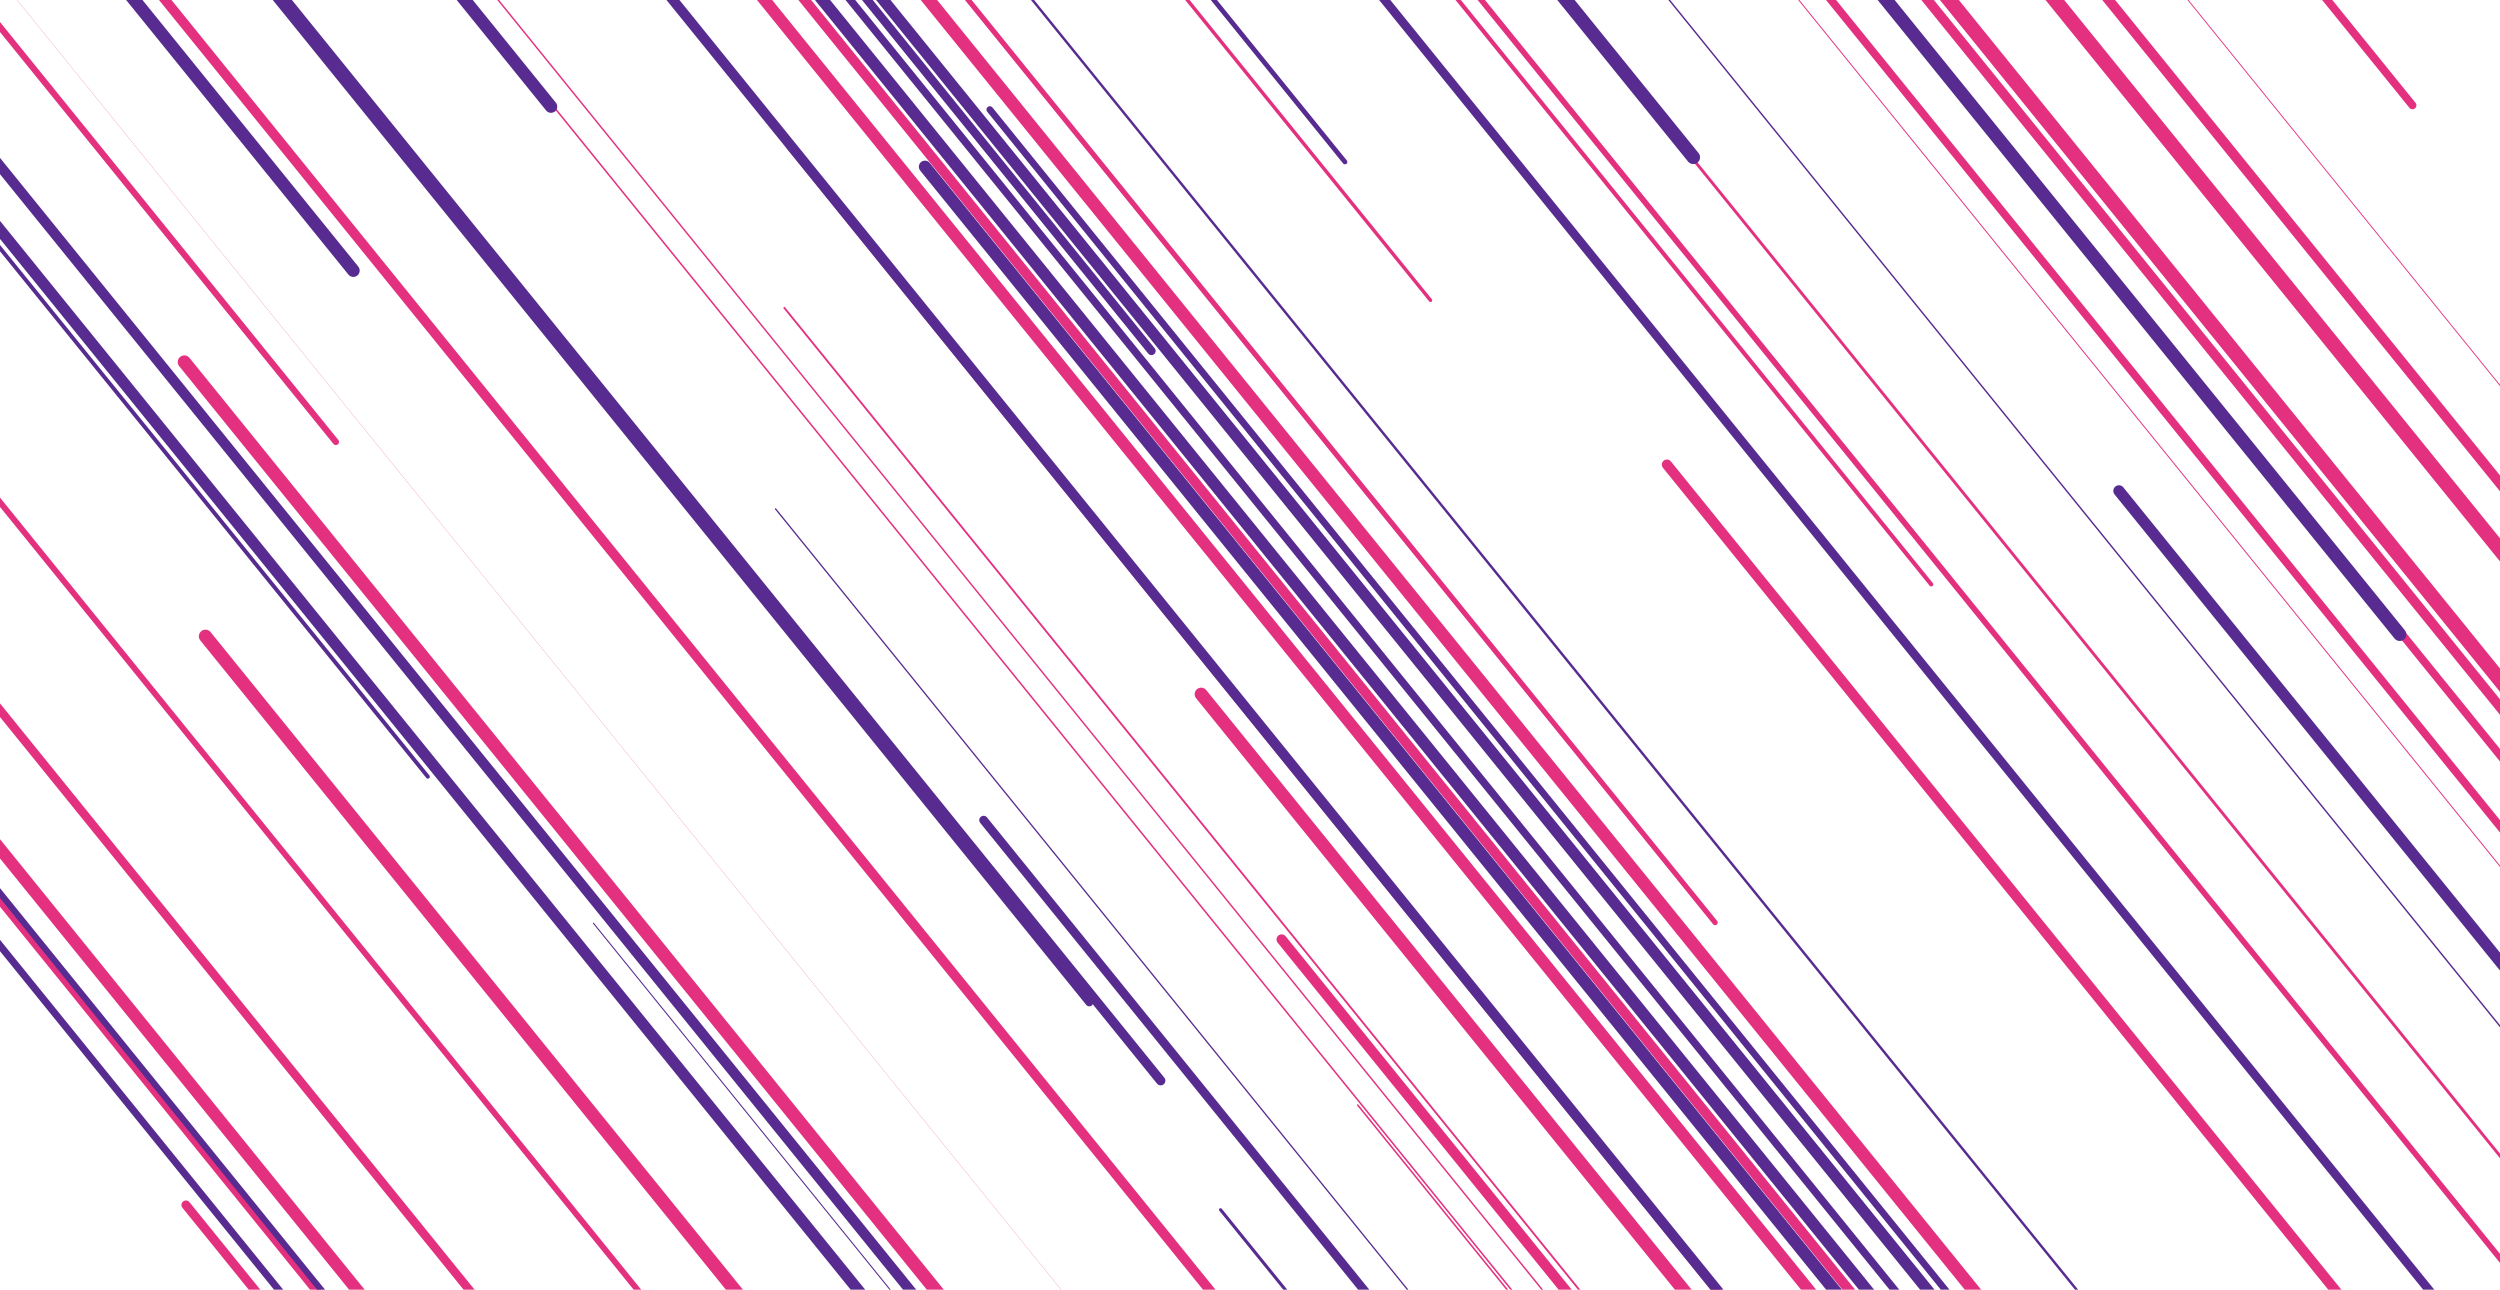 <?xml version="1.0" encoding="UTF-8"?>
<svg xmlns="http://www.w3.org/2000/svg" xmlns:xlink="http://www.w3.org/1999/xlink" width="1795" height="926" preserveAspectRatio="xMidYMid" viewBox="0 0 1795 926" style="z-index:1;display:block;background-color:rgb(26, 3, 14);animation-play-state:paused"><g transform="translate(897.5,463) scale(1,1) translate(-897.5,-463)" style="animation-play-state:paused"><style type="text/css" style="animation-play-state:paused">@keyframes ld-speed-dash {
    0% { transform: translate(0,-5789.277px); }
    100% { transform: translate(0,5789.277px); }
  }
  .ld.ld-speed-dash {
    animation: ld-speed-dash 25s linear infinite;
  }</style>

  
<g transform="translate(897.5,463)" style="animation-play-state:paused"><g style="transform:matrix(-0.777, 0.629, -0.629, -0.777, 0, 0);animation-play-state:paused"><line x1="864.852" x2="864.852" y1="0" y2="-1610.651" stroke="#572b8f" stroke-width="6.869" stroke-linecap="round" class="ld ld-speed-dash" style="transform:matrix(1, 0, 0, 1, 0, 13.885);animation-play-state:paused;animation-duration:12.5s;animation-delay:-6.265s"/>
<line x1="-770.771" x2="-770.771" y1="0" y2="-3651.054" stroke="#e33180" stroke-width="7.185" stroke-linecap="round" class="ld ld-speed-dash" style="transform:matrix(1, 0, 0, 1, 0, 1680.65);animation-play-state:paused;animation-duration:12.5s;animation-delay:-20.564s"/>
<line x1="-53.333" x2="-53.333" y1="0" y2="-1525.218" stroke="#572b8f" stroke-width="8.642" stroke-linecap="round" class="ld ld-speed-dash" style="transform:matrix(1, 0, 0, 1, 0, 3553.88);animation-play-state:paused;animation-duration:12.5s;animation-delay:-22.587s"/>
<line x1="-367.071" x2="-367.071" y1="0" y2="-1558.895" stroke="#572b8f" stroke-width="6.946" stroke-linecap="round" class="ld ld-speed-dash" style="transform:matrix(1, 0, 0, 1, 0, -3505.52);animation-play-state:paused;animation-duration:25s;animation-delay:-4.931s"/>
<line x1="520.584" x2="520.584" y1="0" y2="-2909.556" stroke="#572b8f" stroke-width="9.34" stroke-linecap="round" class="ld ld-speed-dash" style="transform:matrix(1, 0, 0, 1, 0, 5750);animation-play-state:paused;animation-duration:25s;animation-delay:-24.915s"/>
<line x1="-447.833" x2="-447.833" y1="0" y2="-2470.889" stroke="#e33180" stroke-width="4.421" stroke-linecap="round" class="ld ld-speed-dash" style="transform:matrix(1, 0, 0, 1, 0, 4106.87);animation-play-state:paused;animation-duration:12.5s;animation-delay:-10.684s"/>
<line x1="-52.769" x2="-52.769" y1="0" y2="-3426.237" stroke="#572b8f" stroke-width="8.483" stroke-linecap="round" class="ld ld-speed-dash" style="transform:matrix(1, 0, 0, 1, 0, 2078.35);animation-play-state:paused;animation-duration:25s;animation-delay:-16.988s"/>
<line x1="271.717" x2="271.717" y1="0" y2="-2910.935" stroke="#572b8f" stroke-width="2.248" stroke-linecap="round" class="ld ld-speed-dash" style="transform:matrix(1, 0, 0, 1, 0, -302.061);animation-play-state:paused;animation-duration:12.5s;animation-delay:-18.424s"/>
<line x1="633.362" x2="633.362" y1="0" y2="-3343.237" stroke="#e33180" stroke-width="4.239" stroke-linecap="round" class="ld ld-speed-dash" style="transform:matrix(1, 0, 0, 1, 0, 842.317);animation-play-state:paused;animation-duration:25s;animation-delay:-14.319s"/>
<line x1="314.152" x2="314.152" y1="0" y2="-2374.373" stroke="#e33180" stroke-width="6.985" stroke-linecap="round" class="ld ld-speed-dash" style="transform:matrix(1, 0, 0, 1, 0, 1371.13);animation-play-state:paused;animation-duration:25s;animation-delay:-15.46s"/>
<line x1="-29.02" x2="-29.02" y1="0" y2="-2568.13" stroke="#572b8f" stroke-width="3.117" stroke-linecap="round" class="ld ld-speed-dash" style="transform:matrix(1, 0, 0, 1, 0, -4643.87);animation-play-state:paused;animation-duration:12.5s;animation-delay:-1.237s"/>
<line x1="-636.493" x2="-636.493" y1="0" y2="-1222.735" stroke="#572b8f" stroke-width="6.308" stroke-linecap="round" class="ld ld-speed-dash" style="transform:matrix(1, 0, 0, 1, 0, 2481.15);animation-play-state:paused;animation-duration:12.5s;animation-delay:-8.929s"/>
<line x1="-216.331" x2="-216.331" y1="0" y2="-1365.607" stroke="#572b8f" stroke-width="8.6" stroke-linecap="round" class="ld ld-speed-dash" style="transform:matrix(1, 0, 0, 1, 0, 5075.11);animation-play-state:paused;animation-duration:12.5s;animation-delay:-24.229s"/>
<line x1="-96.647" x2="-96.647" y1="0" y2="-2675.409" stroke="#572b8f" stroke-width="4.85" stroke-linecap="round" class="ld ld-speed-dash" style="transform:matrix(1, 0, 0, 1, 0, 416.365);animation-play-state:paused;animation-duration:12.5s;animation-delay:-19.2s"/>
<line x1="-271.233" x2="-271.233" y1="0" y2="-1454.457" stroke="#572b8f" stroke-width="3.434" stroke-linecap="round" class="ld ld-speed-dash" style="transform:matrix(1, 0, 0, 1, 0, 1681.13);animation-play-state:paused;animation-duration:12.5s;animation-delay:-8.065s"/>
<line x1="262.517" x2="262.517" y1="0" y2="-2254.848" stroke="#572b8f" stroke-width="4.749" stroke-linecap="round" class="ld ld-speed-dash" style="transform:matrix(1, 0, 0, 1, 0, -4923.69);animation-play-state:paused;animation-duration:12.5s;animation-delay:-0.934s"/>
<line x1="492.326" x2="492.326" y1="0" y2="-1239.191" stroke="#572b8f" stroke-width="0.762" stroke-linecap="round" class="ld ld-speed-dash" style="transform:matrix(1, 0, 0, 1, 0, 141.305);animation-play-state:paused;animation-duration:25s;animation-delay:-12.805s"/>
<line x1="701.214" x2="701.214" y1="0" y2="-1197.771" stroke="#e33180" stroke-width="7.457" stroke-linecap="round" class="ld ld-speed-dash" style="transform:matrix(1, 0, 0, 1, 0, 3716.07);animation-play-state:paused;animation-duration:12.5s;animation-delay:-22.762s"/>
<line x1="-709.766" x2="-709.766" y1="0" y2="-2797.052" stroke="#572b8f" stroke-width="9.966" stroke-linecap="round" class="ld ld-speed-dash" style="transform:matrix(1, 0, 0, 1, 0, 4035.45);animation-play-state:paused;animation-duration:12.5s;animation-delay:-23.107s"/>
<line x1="-743.997" x2="-743.997" y1="0" y2="-2042.494" stroke="#572b8f" stroke-width="8.324" stroke-linecap="round" class="ld ld-speed-dash" style="transform:matrix(1, 0, 0, 1, 0, -5786.7);animation-play-state:paused;animation-duration:25s;animation-delay:-0.006s"/>
<line x1="889.537" x2="889.537" y1="0" y2="-1281.133" stroke="#572b8f" stroke-width="10.181" stroke-linecap="round" class="ld ld-speed-dash" style="transform:matrix(1, 0, 0, 1, 0, -4900.04);animation-play-state:paused;animation-duration:12.5s;animation-delay:-13.46s"/>
<line x1="-834.595" x2="-834.595" y1="0" y2="-2044.999" stroke="#e33180" stroke-width="3.092" stroke-linecap="round" class="ld ld-speed-dash" style="transform:matrix(1, 0, 0, 1, 0, -1250.72);animation-play-state:paused;animation-duration:25s;animation-delay:-9.799s"/>
<line x1="-466.827" x2="-466.827" y1="0" y2="-2330.664" stroke="#e33180" stroke-width="2.104" stroke-linecap="round" class="ld ld-speed-dash" style="transform:matrix(1, 0, 0, 1, 0, 370.977);animation-play-state:paused;animation-duration:25s;animation-delay:-13.301s"/>
<line x1="-680.766" x2="-680.766" y1="0" y2="-2826.944" stroke="#e33180" stroke-width="8.419" stroke-linecap="round" class="ld ld-speed-dash" style="transform:matrix(1, 0, 0, 1, 0, 1268.64);animation-play-state:paused;animation-duration:12.5s;animation-delay:-7.62s"/>
<line x1="207.798" x2="207.798" y1="0" y2="-3054.418" stroke="#e33180" stroke-width="3.371" stroke-linecap="round" class="ld ld-speed-dash" style="transform:matrix(1, 0, 0, 1, 0, -2523.12);animation-play-state:paused;animation-duration:25s;animation-delay:-7.052s"/>
<line x1="407.32" x2="407.32" y1="0" y2="-1366.083" stroke="#e33180" stroke-width="5.96" stroke-linecap="round" class="ld ld-speed-dash" style="transform:matrix(1, 0, 0, 1, 0, 5276.3);animation-play-state:paused;animation-duration:12.5s;animation-delay:-11.946s"/>
<line x1="331.412" x2="331.412" y1="0" y2="-2250.723" stroke="#572b8f" stroke-width="9.124" stroke-linecap="round" class="ld ld-speed-dash" style="transform:matrix(1, 0, 0, 1, 0, 2864.87);animation-play-state:paused;animation-duration:12.5s;animation-delay:-9.343s"/>
<line x1="481.423" x2="481.423" y1="0" y2="-3429.892" stroke="#572b8f" stroke-width="7.364" stroke-linecap="round" class="ld ld-speed-dash" style="transform:matrix(1, 0, 0, 1, 0, 2973.84);animation-play-state:paused;animation-duration:12.5s;animation-delay:-21.96s"/>
<line x1="-873.903" x2="-873.903" y1="0" y2="-2976.143" stroke="#e33180" stroke-width="2.854" stroke-linecap="round" class="ld ld-speed-dash" style="transform:matrix(1, 0, 0, 1, 0, -5056.96);animation-play-state:paused;animation-duration:12.5s;animation-delay:-13.291s"/>
<line x1="594.141" x2="594.141" y1="0" y2="-2666.367" stroke="#572b8f" stroke-width="7.789" stroke-linecap="round" class="ld ld-speed-dash" style="transform:matrix(1, 0, 0, 1, 0, -5284.57);animation-play-state:paused;animation-duration:25s;animation-delay:-1.09s"/>
<line x1="49.701" x2="49.701" y1="0" y2="-3022.214" stroke="#572b8f" stroke-width="3.243" stroke-linecap="round" class="ld ld-speed-dash" style="transform:matrix(1, 0, 0, 1, 0, -1636.97);animation-play-state:paused;animation-duration:12.5s;animation-delay:-4.483s"/>
<line x1="727.341" x2="727.341" y1="0" y2="-2411.652" stroke="#e33180" stroke-width="6.161" stroke-linecap="round" class="ld ld-speed-dash" style="transform:matrix(1, 0, 0, 1, 0, 1466.03);animation-play-state:paused;animation-duration:12.5s;animation-delay:-20.333s"/>
<line x1="-459.246" x2="-459.246" y1="0" y2="-2791.476" stroke="#e33180" stroke-width="9.06" stroke-linecap="round" class="ld ld-speed-dash" style="transform:matrix(1, 0, 0, 1, 0, -913.14);animation-play-state:paused;animation-duration:12.5s;animation-delay:-5.264s"/>
<line x1="-334.458" x2="-334.458" y1="0" y2="-2659.031" stroke="#572b8f" stroke-width="3.856" stroke-linecap="round" class="ld ld-speed-dash" style="transform:matrix(1, 0, 0, 1, 0, -4476.56);animation-play-state:paused;animation-duration:12.5s;animation-delay:-1.417s"/>
<line x1="-467.787" x2="-467.787" y1="0" y2="-1673.837" stroke="#572b8f" stroke-width="9.698" stroke-linecap="round" class="ld ld-speed-dash" style="transform:matrix(1, 0, 0, 1, 0, 1745.68);animation-play-state:paused;animation-duration:12.5s;animation-delay:-20.635s"/>
<line x1="669.088" x2="669.088" y1="0" y2="-3388.951" stroke="#572b8f" stroke-width="0.352" stroke-linecap="round" class="ld ld-speed-dash" style="transform:matrix(1, 0, 0, 1, 0, 5291.49);animation-play-state:paused;animation-duration:12.5s;animation-delay:-24.463s"/>
<line x1="271.414" x2="271.414" y1="0" y2="-1743.001" stroke="#572b8f" stroke-width="10.119" stroke-linecap="round" class="ld ld-speed-dash" style="transform:matrix(1, 0, 0, 1, 0, 5286.72);animation-play-state:paused;animation-duration:25s;animation-delay:-23.915s"/>
<line x1="49.55" x2="49.55" y1="0" y2="-1524.309" stroke="#e33180" stroke-width="9.353" stroke-linecap="round" class="ld ld-speed-dash" style="transform:matrix(1, 0, 0, 1, 0, -5.465);animation-play-state:paused;animation-duration:25s;animation-delay:-12.488s"/>
<line x1="-647.901" x2="-647.901" y1="0" y2="-2419.568" stroke="#e33180" stroke-width="5.675" stroke-linecap="round" class="ld ld-speed-dash" style="transform:matrix(1, 0, 0, 1, 0, 1265.62);animation-play-state:paused;animation-duration:12.5s;animation-delay:-7.616s"/>
<line x1="-34.608" x2="-34.608" y1="0" y2="-1098.353" stroke="#572b8f" stroke-width="8.803" stroke-linecap="round" class="ld ld-speed-dash" style="transform:matrix(1, 0, 0, 1, 0, 413.771);animation-play-state:paused;animation-duration:12.5s;animation-delay:-19.197s"/>
<line x1="-17.219" x2="-17.219" y1="0" y2="-2511.621" stroke="#e33180" stroke-width="0.58" stroke-linecap="round" class="ld ld-speed-dash" style="transform:matrix(1, 0, 0, 1, 0, -5304.36);animation-play-state:paused;animation-duration:25s;animation-delay:-1.047s"/>
<line x1="246.807" x2="246.807" y1="0" y2="-2846.616" stroke="#572b8f" stroke-width="6.769" stroke-linecap="round" class="ld ld-speed-dash" style="transform:matrix(1, 0, 0, 1, 0, 2643.71);animation-play-state:paused;animation-duration:25s;animation-delay:-18.208s"/>
<line x1="-420.33" x2="-420.33" y1="0" y2="-3330.476" stroke="#e33180" stroke-width="1.404" stroke-linecap="round" class="ld ld-speed-dash" style="transform:matrix(1, 0, 0, 1, 0, 3711.11);animation-play-state:paused;animation-duration:25s;animation-delay:-20.513s"/>
<line x1="-72.594" x2="-72.594" y1="0" y2="-3014.117" stroke="#e33180" stroke-width="7.742" stroke-linecap="round" class="ld ld-speed-dash" style="transform:matrix(1, 0, 0, 1, 0, 4409.35);animation-play-state:paused;animation-duration:25s;animation-delay:-22.02s"/>
<line x1="-783.247" x2="-783.247" y1="0" y2="-2769.078" stroke="#e33180" stroke-width="0.467" stroke-linecap="round" class="ld ld-speed-dash" style="transform:matrix(1, 0, 0, 1, 0, -3976.4);animation-play-state:paused;animation-duration:25s;animation-delay:-3.914s"/>
<line x1="-846.899" x2="-846.899" y1="0" y2="-2508.052" stroke="#e33180" stroke-width="3.911" stroke-linecap="round" class="ld ld-speed-dash" style="transform:matrix(1, 0, 0, 1, 0, -715.296);animation-play-state:paused;animation-duration:12.5s;animation-delay:-5.478s"/>
<line x1="-377.721" x2="-377.721" y1="0" y2="-2681.515" stroke="#e33180" stroke-width="2.447" stroke-linecap="round" class="ld ld-speed-dash" style="transform:matrix(1, 0, 0, 1, 0, -4244.24);animation-play-state:paused;animation-duration:25s;animation-delay:-3.336s"/>
<line x1="737.448" x2="737.448" y1="0" y2="-2382.309" stroke="#572b8f" stroke-width="5.702" stroke-linecap="round" class="ld ld-speed-dash" style="transform:matrix(1, 0, 0, 1, 0, -3511.72);animation-play-state:paused;animation-duration:25s;animation-delay:-4.918s"/>
<line x1="-525.444" x2="-525.444" y1="0" y2="-3475.976" stroke="#572b8f" stroke-width="1.041" stroke-linecap="round" class="ld ld-speed-dash" style="transform:matrix(1, 0, 0, 1, 0, 950.183);animation-play-state:paused;animation-duration:25s;animation-delay:-14.552s"/>
<line x1="277.427" x2="277.427" y1="0" y2="-3713.587" stroke="#572b8f" stroke-width="0.194" stroke-linecap="round" class="ld ld-speed-dash" style="transform:matrix(1, 0, 0, 1, 0, -2285.59);animation-play-state:paused;animation-duration:12.5s;animation-delay:-3.783s"/>
<line x1="558.095" x2="558.095" y1="0" y2="-2103.22" stroke="#e33180" stroke-width="6.739" stroke-linecap="round" class="ld ld-speed-dash" style="transform:matrix(1, 0, 0, 1, 0, -3727.55);animation-play-state:paused;animation-duration:25s;animation-delay:-4.452s"/>
<line x1="634.351" x2="634.351" y1="0" y2="-2518.835" stroke="#e33180" stroke-width="7.065" stroke-linecap="round" class="ld ld-speed-dash" style="transform:matrix(1, 0, 0, 1, 0, -3472.83);animation-play-state:paused;animation-duration:12.5s;animation-delay:-15.001s"/>
<line x1="4.686" x2="4.686" y1="0" y2="-1661.92" stroke="#e33180" stroke-width="4.581" stroke-linecap="round" class="ld ld-speed-dash" style="transform:matrix(1, 0, 0, 1, 0, -1910.83);animation-play-state:paused;animation-duration:12.5s;animation-delay:-16.687s"/>
<line x1="425.893" x2="425.893" y1="0" y2="-1704.093" stroke="#e33180" stroke-width="3.12" stroke-linecap="round" class="ld ld-speed-dash" style="transform:matrix(1, 0, 0, 1, 0, -3560.06);animation-play-state:paused;animation-duration:25s;animation-delay:-4.813s"/>
<line x1="-608.743" x2="-608.743" y1="0" y2="-1283.672" stroke="#572b8f" stroke-width="0.233" stroke-linecap="round" class="ld ld-speed-dash" style="transform:matrix(1, 0, 0, 1, 0, -2915.85);animation-play-state:paused;animation-duration:12.5s;animation-delay:-15.602s"/>
<line x1="801.921" x2="801.921" y1="0" y2="-1078.805" stroke="#e33180" stroke-width="5.098" stroke-linecap="round" class="ld ld-speed-dash" style="transform:matrix(1, 0, 0, 1, 0, -4025.35);animation-play-state:paused;animation-duration:12.5s;animation-delay:-14.404s"/>
<line x1="891.991" x2="891.991" y1="0" y2="-3743.705" stroke="#572b8f" stroke-width="7.878" stroke-linecap="round" class="ld ld-speed-dash" style="transform:matrix(1, 0, 0, 1, 0, -4115.24);animation-play-state:paused;animation-duration:25s;animation-delay:-3.615s"/>
<line x1="854.295" x2="854.295" y1="0" y2="-2117.43" stroke="#e33180" stroke-width="3.773" stroke-linecap="round" class="ld ld-speed-dash" style="transform:matrix(1, 0, 0, 1, 0, -3334.07);animation-play-state:paused;animation-duration:12.5s;animation-delay:-15.151s"/>
<line x1="-615.775" x2="-615.775" y1="0" y2="-3712.437" stroke="#e33180" stroke-width="5.623" stroke-linecap="round" class="ld ld-speed-dash" style="transform:matrix(1, 0, 0, 1, 0, 456.288);animation-play-state:paused;animation-duration:12.5s;animation-delay:-6.743s"/>
<line x1="-873.438" x2="-873.438" y1="0" y2="-1865.397" stroke="#572b8f" stroke-width="10.106" stroke-linecap="round" class="ld ld-speed-dash" style="transform:matrix(1, 0, 0, 1, 0, -937.326);animation-play-state:paused;animation-duration:12.5s;animation-delay:-5.238s"/>
<line x1="-357.79" x2="-357.79" y1="0" y2="-3523.243" stroke="#e33180" stroke-width="7.227" stroke-linecap="round" class="ld ld-speed-dash" style="transform:matrix(1, 0, 0, 1, 0, -5388.13);animation-play-state:paused;animation-duration:25s;animation-delay:-0.866s"/>
<line x1="-892.753" x2="-892.753" y1="0" y2="-1260.984" stroke="#e33180" stroke-width="5.683" stroke-linecap="round" class="ld ld-speed-dash" style="transform:matrix(1, 0, 0, 1, 0, 1036.85);animation-play-state:paused;animation-duration:12.5s;animation-delay:-7.369s"/>
<line x1="-420.523" x2="-420.523" y1="0" y2="-3510.021" stroke="#e33180" stroke-width="4.102" stroke-linecap="round" class="ld ld-speed-dash" style="transform:matrix(1, 0, 0, 1, 0, 1012.06);animation-play-state:paused;animation-duration:12.5s;animation-delay:-7.343s"/>
<line x1="-684.789" x2="-684.789" y1="0" y2="-2171.738" stroke="#e33180" stroke-width="8.137" stroke-linecap="round" class="ld ld-speed-dash" style="transform:matrix(1, 0, 0, 1, 0, 2699.95);animation-play-state:paused;animation-duration:12.5s;animation-delay:-9.165s"/>
<line x1="339.134" x2="339.134" y1="0" y2="-2622.3" stroke="#e33180" stroke-width="4.278" stroke-linecap="round" class="ld ld-speed-dash" style="transform:matrix(1, 0, 0, 1, 0, 5208.36);animation-play-state:paused;animation-duration:25s;animation-delay:-23.746s"/>
<line x1="-654.026" x2="-654.026" y1="0" y2="-1576.632" stroke="#e33180" stroke-width="1.523" stroke-linecap="round" class="ld ld-speed-dash" style="transform:matrix(1, 0, 0, 1, 0, 5777.38);animation-play-state:paused;animation-duration:25s;animation-delay:-24.974s"/>
<line x1="-740.706" x2="-740.706" y1="0" y2="-3394.276" stroke="#e33180" stroke-width="10.446" stroke-linecap="round" class="ld ld-speed-dash" style="transform:matrix(1, 0, 0, 1, 0, 787.434);animation-play-state:paused;animation-duration:25s;animation-delay:-14.2s"/>
<line x1="-407.613" x2="-407.613" y1="0" y2="-3090.621" stroke="#e33180" stroke-width="3.012" stroke-linecap="round" class="ld ld-speed-dash" style="transform:matrix(1, 0, 0, 1, 0, 2816.55);animation-play-state:paused;animation-duration:12.5s;animation-delay:-21.791s"/>
<line x1="-869.574" x2="-869.574" y1="0" y2="-2459.352" stroke="#e33180" stroke-width="5.417" stroke-linecap="round" class="ld ld-speed-dash" style="transform:matrix(1, 0, 0, 1, 0, -1738.03);animation-play-state:paused;animation-duration:12.5s;animation-delay:-4.374s"/>
<line x1="-505.369" x2="-505.369" y1="0" y2="-1690.526" stroke="#e33180" stroke-width="0.988" stroke-linecap="round" class="ld ld-speed-dash" style="transform:matrix(1, 0, 0, 1, 0, -2426.64);animation-play-state:paused;animation-duration:25s;animation-delay:-7.26s"/>
<line x1="-68.322" x2="-68.322" y1="0" y2="-3739.62" stroke="#572b8f" stroke-width="5.439" stroke-linecap="round" class="ld ld-speed-dash" style="transform:matrix(1, 0, 0, 1, 0, 568.47);animation-play-state:paused;animation-duration:12.5s;animation-delay:-6.864s"/>
<line x1="115.476" x2="115.476" y1="0" y2="-2092.84" stroke="#e33180" stroke-width="7.348" stroke-linecap="round" class="ld ld-speed-dash" style="transform:matrix(1, 0, 0, 1, 0, -178.763);animation-play-state:paused;animation-duration:12.5s;animation-delay:-6.057s"/>
<line x1="-646.529" x2="-646.529" y1="0" y2="-1382.156" stroke="#572b8f" stroke-width="9.469" stroke-linecap="round" class="ld ld-speed-dash" style="transform:matrix(1, 0, 0, 1, 0, 868.438);animation-play-state:paused;animation-duration:25s;animation-delay:-14.375s"/>
<line x1="-164.724" x2="-164.724" y1="0" y2="-1210.572" stroke="#572b8f" stroke-width="1.577" stroke-linecap="round" class="ld ld-speed-dash" style="transform:matrix(1, 0, 0, 1, 0, -4593.44);animation-play-state:paused;animation-duration:12.5s;animation-delay:-13.791s"/>
<line x1="803.173" x2="803.173" y1="0" y2="-1467.957" stroke="#572b8f" stroke-width="3.784" stroke-linecap="round" class="ld ld-speed-dash" style="transform:matrix(1, 0, 0, 1, 0, 1965.59);animation-play-state:paused;animation-duration:12.5s;animation-delay:-8.372s"/>
<line x1="69.44" x2="69.44" y1="0" y2="-3129.713" stroke="#e33180" stroke-width="9.164" stroke-linecap="round" class="ld ld-speed-dash" style="transform:matrix(1, 0, 0, 1, 0, -2566.99);animation-play-state:paused;animation-duration:25s;animation-delay:-6.957s"/>
<line x1="196.677" x2="196.677" y1="0" y2="-2404.78" stroke="#e33180" stroke-width="6.556" stroke-linecap="round" class="ld ld-speed-dash" style="transform:matrix(1, 0, 0, 1, 0, -4348.16);animation-play-state:paused;animation-duration:12.5s;animation-delay:-14.056s"/>
<line x1="-20.415" x2="-20.415" y1="0" y2="-2183.848" stroke="#e33180" stroke-width="8.47" stroke-linecap="round" class="ld ld-speed-dash" style="transform:matrix(1, 0, 0, 1, 0, 1262.29);animation-play-state:paused;animation-duration:12.5s;animation-delay:-7.613s"/>
<line x1="396.858" x2="396.858" y1="0" y2="-3735.692" stroke="#e33180" stroke-width="0.127" stroke-linecap="round" class="ld ld-speed-dash" style="transform:matrix(1, 0, 0, 1, 0, 2241.8);animation-play-state:paused;animation-duration:12.5s;animation-delay:-8.67s"/>
<line x1="772.974" x2="772.974" y1="0" y2="-2679.179" stroke="#e33180" stroke-width="0.854" stroke-linecap="round" class="ld ld-speed-dash" style="transform:matrix(1, 0, 0, 1, 0, 4985.12);animation-play-state:paused;animation-duration:25s;animation-delay:-23.264s"/>
<line x1="795.59" x2="795.59" y1="0" y2="-2108.34" stroke="#e33180" stroke-width="3.529" stroke-linecap="round" class="ld ld-speed-dash" style="transform:matrix(1, 0, 0, 1, 0, 5736.66);animation-play-state:paused;animation-duration:12.5s;animation-delay:-12.443s"/>
<line x1="-689.751" x2="-689.751" y1="0" y2="-1748.105" stroke="#572b8f" stroke-width="6.764" stroke-linecap="round" class="ld ld-speed-dash" style="transform:matrix(1, 0, 0, 1, 0, -1787.82);animation-play-state:paused;animation-duration:12.5s;animation-delay:-16.82s"/>
<line x1="222.975" x2="222.975" y1="0" y2="-2014.477" stroke="#e33180" stroke-width="3.703" stroke-linecap="round" class="ld ld-speed-dash" style="transform:matrix(1, 0, 0, 1, 0, 5357.44);animation-play-state:paused;animation-duration:25s;animation-delay:-24.068s"/>
<line x1="-791.588" x2="-791.588" y1="0" y2="-1812.62" stroke="#572b8f" stroke-width="8.573" stroke-linecap="round" class="ld ld-speed-dash" style="transform:matrix(1, 0, 0, 1, 0, 5596.7);animation-play-state:paused;animation-duration:25s;animation-delay:-24.584s"/>
<line x1="-160.868" x2="-160.868" y1="0" y2="-2199.785" stroke="#e33180" stroke-width="10.43" stroke-linecap="round" class="ld ld-speed-dash" style="transform:matrix(1, 0, 0, 1, 0, -2792.31);animation-play-state:paused;animation-duration:25s;animation-delay:-6.471s"/>
<line x1="-406.265" x2="-406.265" y1="0" y2="-1183.222" stroke="#e33180" stroke-width="8.174" stroke-linecap="round" class="ld ld-speed-dash" style="transform:matrix(1, 0, 0, 1, 0, 3021.85);animation-play-state:paused;animation-duration:12.5s;animation-delay:-9.512s"/>
<line x1="128.292" x2="128.292" y1="0" y2="-3091.78" stroke="#e33180" stroke-width="1.057" stroke-linecap="round" class="ld ld-speed-dash" style="transform:matrix(1, 0, 0, 1, 0, 1205.23);animation-play-state:paused;animation-duration:12.5s;animation-delay:-7.551s"/>
<line x1="-42.846" x2="-42.846" y1="0" y2="-3261.866" stroke="#e33180" stroke-width="7.113" stroke-linecap="round" class="ld ld-speed-dash" style="transform:matrix(1, 0, 0, 1, 0, 1539.95);animation-play-state:paused;animation-duration:25s;animation-delay:-15.825s"/>
<line x1="579.227" x2="579.227" y1="0" y2="-1170.7" stroke="#e33180" stroke-width="9.517" stroke-linecap="round" class="ld ld-speed-dash" style="transform:matrix(1, 0, 0, 1, 0, 476.805);animation-play-state:paused;animation-duration:25s;animation-delay:-13.53s"/>
<line x1="813.035" x2="813.035" y1="0" y2="-3287.165" stroke="#e33180" stroke-width="6.196" stroke-linecap="round" class="ld ld-speed-dash" style="transform:matrix(1, 0, 0, 1, 0, 2803.54);animation-play-state:paused;animation-duration:25s;animation-delay:-18.553s"/>
<line x1="-693.668" x2="-693.668" y1="0" y2="-1534.426" stroke="#e33180" stroke-width="6.238" stroke-linecap="round" class="ld ld-speed-dash" style="transform:matrix(1, 0, 0, 1, 0, 2005.68);animation-play-state:paused;animation-duration:12.5s;animation-delay:-20.915s"/>
<line x1="510.278" x2="510.278" y1="0" y2="-3132.648" stroke="#572b8f" stroke-width="8.134" stroke-linecap="round" class="ld ld-speed-dash" style="transform:matrix(1, 0, 0, 1, 0, 1319.5);animation-play-state:paused;animation-duration:12.5s;animation-delay:-7.675s"/>
<line x1="293.044" x2="293.044" y1="0" y2="-1106.432" stroke="#572b8f" stroke-width="7.445" stroke-linecap="round" class="ld ld-speed-dash" style="transform:matrix(1, 0, 0, 1, 0, 5677.38);animation-play-state:paused;animation-duration:12.5s;animation-delay:-24.879s"/>
<line x1="-855.361" x2="-855.361" y1="0" y2="-1735.46" stroke="#572b8f" stroke-width="1.979" stroke-linecap="round" class="ld ld-speed-dash" style="transform:matrix(1, 0, 0, 1, 0, 2926.74);animation-play-state:paused;animation-duration:12.5s;animation-delay:-9.41s"/>
<line x1="-813.859" x2="-813.859" y1="0" y2="-2221.59" stroke="#572b8f" stroke-width="5.85" stroke-linecap="round" class="ld ld-speed-dash" style="transform:matrix(1, 0, 0, 1, 0, -823.744);animation-play-state:paused;animation-duration:12.5s;animation-delay:-17.861s"/>
<line x1="-557.991" x2="-557.991" y1="0" y2="-1166.887" stroke="#572b8f" stroke-width="2.262" stroke-linecap="round" class="ld ld-speed-dash" style="transform:matrix(1, 0, 0, 1, 0, -4183.84);animation-play-state:paused;animation-duration:12.5s;animation-delay:-14.233s"/>
<line x1="-155.95" x2="-155.95" y1="0" y2="-2619.119" stroke="#e33180" stroke-width="2.648" stroke-linecap="round" class="ld ld-speed-dash" style="transform:matrix(1, 0, 0, 1, 0, 4109.09);animation-play-state:paused;animation-duration:12.5s;animation-delay:-23.186s"/>
<line x1="31.307" x2="31.307" y1="0" y2="-2848.45" stroke="#e33180" stroke-width="5.819" stroke-linecap="round" class="ld ld-speed-dash" style="transform:matrix(1, 0, 0, 1, 0, 486.438);animation-play-state:paused;animation-duration:25s;animation-delay:-13.55s"/>
<line x1="-779.778" x2="-779.778" y1="0" y2="-3140.14" stroke="#e33180" stroke-width="0.257" stroke-linecap="round" class="ld ld-speed-dash" style="transform:matrix(1, 0, 0, 1, 0, 3628.67);animation-play-state:paused;animation-duration:25s;animation-delay:-20.335s"/>
<line x1="809.981" x2="809.981" y1="0" y2="-2962.265" stroke="#572b8f" stroke-width="4.469" stroke-linecap="round" class="ld ld-speed-dash" style="transform:matrix(1, 0, 0, 1, 0, 2700.74);animation-play-state:paused;animation-duration:12.5s;animation-delay:-9.166s"/>
<line x1="319.602" x2="319.602" y1="0" y2="-2793.782" stroke="#e33180" stroke-width="6.317" stroke-linecap="round" class="ld ld-speed-dash" style="transform:matrix(1, 0, 0, 1, 0, -2093.13);animation-play-state:paused;animation-duration:25s;animation-delay:-7.981s"/>
<line x1="-847.584" x2="-847.584" y1="0" y2="-1171.655" stroke="#e33180" stroke-width="2.611" stroke-linecap="round" class="ld ld-speed-dash" style="transform:matrix(1, 0, 0, 1, 0, 3025.52);animation-play-state:paused;animation-duration:12.5s;animation-delay:-22.016s"/>
<line x1="-855.518" x2="-855.518" y1="0" y2="-2247.65" stroke="#e33180" stroke-width="1.644" stroke-linecap="round" class="ld ld-speed-dash" style="transform:matrix(1, 0, 0, 1, 0, 3648.82);animation-play-state:paused;animation-duration:12.5s;animation-delay:-10.189s"/>
<line x1="-121.604" x2="-121.604" y1="0" y2="-1328.677" stroke="#e33180" stroke-width="10.401" stroke-linecap="round" class="ld ld-speed-dash" style="transform:matrix(1, 0, 0, 1, 0, 2463.08);animation-play-state:paused;animation-duration:25s;animation-delay:-17.818s"/>
<line x1="599.988" x2="599.988" y1="0" y2="-2459.627" stroke="#572b8f" stroke-width="1.358" stroke-linecap="round" class="ld ld-speed-dash" style="transform:matrix(1, 0, 0, 1, 0, -1682.72);animation-play-state:paused;animation-duration:25s;animation-delay:-8.867s"/>
<line x1="-577.763" x2="-577.763" y1="0" y2="-1493.056" stroke="#572b8f" stroke-width="5.063" stroke-linecap="round" class="ld ld-speed-dash" style="transform:matrix(1, 0, 0, 1, 0, -3876.47);animation-play-state:paused;animation-duration:25s;animation-delay:-4.13s"/>
<line x1="463.413" x2="463.413" y1="0" y2="-1721.42" stroke="#e33180" stroke-width="5.661" stroke-linecap="round" class="ld ld-speed-dash" style="transform:matrix(1, 0, 0, 1, 0, -1557.7);animation-play-state:paused;animation-duration:25s;animation-delay:-9.137s"/>
<line x1="99.418" x2="99.418" y1="0" y2="-2156.922" stroke="#572b8f" stroke-width="4.226" stroke-linecap="round" class="ld ld-speed-dash" style="transform:matrix(1, 0, 0, 1, 0, 5292.6);animation-play-state:paused;animation-duration:25s;animation-delay:-23.928s"/>
<line x1="-256.456" x2="-256.456" y1="0" y2="-1903.876" stroke="#e33180" stroke-width="2.5" stroke-linecap="round" class="ld ld-speed-dash" style="transform:matrix(1, 0, 0, 1, 0, 2014.65);animation-play-state:paused;animation-duration:12.5s;animation-delay:-8.425s"/>
<line x1="730.214" x2="730.214" y1="0" y2="-2352.606" stroke="#e33180" stroke-width="3.364" stroke-linecap="round" class="ld ld-speed-dash" style="transform:matrix(1, 0, 0, 1, 0, 3746.54);animation-play-state:paused;animation-duration:25s;animation-delay:-20.589s"/>
<line x1="-252.841" x2="-252.841" y1="0" y2="-3606.298" stroke="#e33180" stroke-width="0.145" stroke-linecap="round" class="ld ld-speed-dash" style="transform:matrix(1, 0, 0, 1, 0, -5269.82);animation-play-state:paused;animation-duration:12.5s;animation-delay:-13.061s"/>
<line x1="-235.979" x2="-235.979" y1="0" y2="-1815.064" stroke="#e33180" stroke-width="0.671" stroke-linecap="round" class="ld ld-speed-dash" style="transform:matrix(1, 0, 0, 1, 0, -4920.62);animation-play-state:paused;animation-duration:12.5s;animation-delay:-0.938s"/>
<line x1="-77.81" x2="-77.81" y1="0" y2="-3692.36" stroke="#572b8f" stroke-width="6.004" stroke-linecap="round" class="ld ld-speed-dash" style="transform:matrix(1, 0, 0, 1, 0, 3900.95);animation-play-state:paused;animation-duration:25s;animation-delay:-20.923s"/>
<line x1="-164.371" x2="-164.371" y1="0" y2="-1259.563" stroke="#e33180" stroke-width="9.375" stroke-linecap="round" class="ld ld-speed-dash" style="transform:matrix(1, 0, 0, 1, 0, -5235.15);animation-play-state:paused;animation-duration:25s;animation-delay:-1.196s"/>
<line x1="764.775" x2="764.775" y1="0" y2="-2477.528" stroke="#572b8f" stroke-width="6.148" stroke-linecap="round" class="ld ld-speed-dash" style="transform:matrix(1, 0, 0, 1, 0, -4644.19);animation-play-state:paused;animation-duration:25s;animation-delay:-2.472s"/>
<line x1="-322.876" x2="-322.876" y1="0" y2="-2827.585" stroke="#e33180" stroke-width="3.857" stroke-linecap="round" class="ld ld-speed-dash" style="transform:matrix(1, 0, 0, 1, 0, -873.07);animation-play-state:paused;animation-duration:25s;animation-delay:-10.615s"/>
<line x1="-112.168" x2="-112.168" y1="0" y2="-2511.828" stroke="#e33180" stroke-width="9.144" stroke-linecap="round" class="ld ld-speed-dash" style="transform:matrix(1, 0, 0, 1, 0, 720.372);animation-play-state:paused;animation-duration:12.5s;animation-delay:-19.528s"/>
<line x1="-366.607" x2="-366.607" y1="0" y2="-3343.192" stroke="#572b8f" stroke-width="6.24" stroke-linecap="round" class="ld ld-speed-dash" style="transform:matrix(1, 0, 0, 1, 0, 1435.93);animation-play-state:paused;animation-duration:12.5s;animation-delay:-20.3s"/>
<line x1="7.05" x2="7.05" y1="0" y2="-1676.742" stroke="#e33180" stroke-width="8.504" stroke-linecap="round" class="ld ld-speed-dash" style="transform:matrix(1, 0, 0, 1, 0, -1205.17);animation-play-state:paused;animation-duration:12.5s;animation-delay:-4.949s"/>
<line x1="-817.587" x2="-817.587" y1="0" y2="-1839.368" stroke="#572b8f" stroke-width="4.18" stroke-linecap="round" class="ld ld-speed-dash" style="transform:matrix(1, 0, 0, 1, 0, 3177.29);animation-play-state:paused;animation-duration:25s;animation-delay:-19.36s"/>
<line x1="833.68" x2="833.68" y1="0" y2="-1608.003" stroke="#572b8f" stroke-width="5.131" stroke-linecap="round" class="ld ld-speed-dash" style="transform:matrix(1, 0, 0, 1, 0, 1335.19);animation-play-state:paused;animation-duration:25s;animation-delay:-15.383s"/>
<line x1="251.339" x2="251.339" y1="0" y2="-3464.33" stroke="#572b8f" stroke-width="5.563" stroke-linecap="round" class="ld ld-speed-dash" style="transform:matrix(1, 0, 0, 1, 0, 3337.31);animation-play-state:paused;animation-duration:25s;animation-delay:-19.706s"/>
<line x1="847.121" x2="847.121" y1="0" y2="-2800.247" stroke="#e33180" stroke-width="6.468" stroke-linecap="round" class="ld ld-speed-dash" style="transform:matrix(1, 0, 0, 1, 0, 168.167);animation-play-state:paused;animation-duration:25s;animation-delay:-12.863s"/>
<line x1="-597.757" x2="-597.757" y1="0" y2="-2330.436" stroke="#e33180" stroke-width="0.697" stroke-linecap="round" class="ld ld-speed-dash" style="transform:matrix(1, 0, 0, 1, 0, 1265.65);animation-play-state:paused;animation-duration:12.5s;animation-delay:-7.616s"/>
<line x1="139.735" x2="139.735" y1="0" y2="-2356.735" stroke="#e33180" stroke-width="6.551" stroke-linecap="round" class="ld ld-speed-dash" style="transform:matrix(1, 0, 0, 1, 0, -3599.68);animation-play-state:paused;animation-duration:25s;animation-delay:-4.728s"/>
<line x1="-815.035" x2="-815.035" y1="0" y2="-2141.593" stroke="#e33180" stroke-width="0.647" stroke-linecap="round" class="ld ld-speed-dash" style="transform:matrix(1, 0, 0, 1, 0, 598.519);animation-play-state:paused;animation-duration:25s;animation-delay:-13.792s"/>
<line x1="492.09" x2="492.09" y1="0" y2="-2942.673" stroke="#e33180" stroke-width="5.525" stroke-linecap="round" class="ld ld-speed-dash" style="transform:matrix(1, 0, 0, 1, 0, -2977.67);animation-play-state:paused;animation-duration:25s;animation-delay:-6.071s"/>
<line x1="10.022" x2="10.022" y1="0" y2="-1551.468" stroke="#572b8f" stroke-width="3.721" stroke-linecap="round" class="ld ld-speed-dash" style="transform:matrix(1, 0, 0, 1, 0, -5587.9);animation-play-state:paused;animation-duration:12.5s;animation-delay:-12.717s"/>
<line x1="145.524" x2="145.524" y1="0" y2="-3365.682" stroke="#e33180" stroke-width="1.114" stroke-linecap="round" class="ld ld-speed-dash" style="transform:matrix(1, 0, 0, 1, 0, 2246.15);animation-play-state:paused;animation-duration:12.5s;animation-delay:-8.675s"/>
<line x1="146.962" x2="146.962" y1="0" y2="-1964.449" stroke="#572b8f" stroke-width="8.98" stroke-linecap="round" class="ld ld-speed-dash" style="transform:matrix(1, 0, 0, 1, 0, 2580.81);animation-play-state:paused;animation-duration:12.5s;animation-delay:-21.536s"/>
<line x1="227.934" x2="227.934" y1="0" y2="-3450.805" stroke="#572b8f" stroke-width="6.267" stroke-linecap="round" class="ld ld-speed-dash" style="transform:matrix(1, 0, 0, 1, 0, 22.527);animation-play-state:paused;animation-duration:12.5s;animation-delay:-6.274s"/>
<line x1="-407.89" x2="-407.89" y1="0" y2="-1277.587" stroke="#572b8f" stroke-width="7.211" stroke-linecap="round" class="ld ld-speed-dash" style="transform:matrix(1, 0, 0, 1, 0, -4889.3);animation-play-state:paused;animation-duration:12.5s;animation-delay:-13.472s"/>
<line x1="-334.333" x2="-334.333" y1="0" y2="-2215.546" stroke="#e33180" stroke-width="7.766" stroke-linecap="round" class="ld ld-speed-dash" style="transform:matrix(1, 0, 0, 1, 0, 4542.04);animation-play-state:paused;animation-duration:12.5s;animation-delay:-23.654s"/>
<line x1="220.923" x2="220.923" y1="0" y2="-2856.172" stroke="#572b8f" stroke-width="2.345" stroke-linecap="round" class="ld ld-speed-dash" style="transform:matrix(1, 0, 0, 1, 0, -3835.03);animation-play-state:paused;animation-duration:25s;animation-delay:-4.22s"/>
<line x1="-134.938" x2="-134.938" y1="0" y2="-2003.99" stroke="#e33180" stroke-width="10.542" stroke-linecap="round" class="ld ld-speed-dash" style="transform:matrix(1, 0, 0, 1, 0, -2618.45);animation-play-state:paused;animation-duration:25s;animation-delay:-6.846s"/>
<line x1="-283.419" x2="-283.419" y1="0" y2="-3413.613" stroke="#572b8f" stroke-width="9.4" stroke-linecap="round" class="ld ld-speed-dash" style="transform:matrix(1, 0, 0, 1, 0, -2414.57);animation-play-state:paused;animation-duration:25s;animation-delay:-7.287s"/>
<line x1="-505.94" x2="-505.94" y1="0" y2="-2980.124" stroke="#572b8f" stroke-width="0.539" stroke-linecap="round" class="ld ld-speed-dash" style="transform:matrix(1, 0, 0, 1, 0, 4022.3);animation-play-state:paused;animation-duration:12.5s;animation-delay:-10.592s"/>
<line x1="-572.649" x2="-572.649" y1="0" y2="-2407.959" stroke="#572b8f" stroke-width="7.909" stroke-linecap="round" class="ld ld-speed-dash" style="transform:matrix(1, 0, 0, 1, 0, -3774.79);animation-play-state:paused;animation-duration:12.5s;animation-delay:-14.675s"/>
<line x1="-281.123" x2="-281.123" y1="0" y2="-1476.327" stroke="#e33180" stroke-width="7.28" stroke-linecap="round" class="ld ld-speed-dash" style="transform:matrix(1, 0, 0, 1, 0, 5324.93);animation-play-state:paused;animation-duration:25s;animation-delay:-23.997s"/>
<line x1="-314.186" x2="-314.186" y1="0" y2="-3574.955" stroke="#e33180" stroke-width="7.343" stroke-linecap="round" class="ld ld-speed-dash" style="transform:matrix(1, 0, 0, 1, 0, -87.812);animation-play-state:paused;animation-duration:12.5s;animation-delay:-18.655s"/>
<line x1="-845.537" x2="-845.537" y1="0" y2="-1136.403" stroke="#572b8f" stroke-width="5.162" stroke-linecap="round" class="ld ld-speed-dash" style="transform:matrix(1, 0, 0, 1, 0, 2785.24);animation-play-state:paused;animation-duration:25s;animation-delay:-18.514s"/>
<line x1="-890.718" x2="-890.718" y1="0" y2="-1843.898" stroke="#572b8f" stroke-width="8.906" stroke-linecap="round" class="ld ld-speed-dash" style="transform:matrix(1, 0, 0, 1, 0, -4791.63);animation-play-state:paused;animation-duration:12.5s;animation-delay:-1.077s"/>
<line x1="-669.677" x2="-669.677" y1="0" y2="-2626.726" stroke="#e33180" stroke-width="7.005" stroke-linecap="round" class="ld ld-speed-dash" style="transform:matrix(1, 0, 0, 1, 0, 1351.54);animation-play-state:paused;animation-duration:25s;animation-delay:-15.418s"/>
<line x1="-738.646" x2="-738.646" y1="0" y2="-3159.853" stroke="#e33180" stroke-width="9.561" stroke-linecap="round" class="ld ld-speed-dash" style="transform:matrix(1, 0, 0, 1, 0, 3823.47);animation-play-state:paused;animation-duration:25s;animation-delay:-20.756s"/>
<line x1="-864.247" x2="-864.247" y1="0" y2="-2452.153" stroke="#e33180" stroke-width="0.142" stroke-linecap="round" class="ld ld-speed-dash" style="transform:matrix(1, 0, 0, 1, 0, 4486.18);animation-play-state:paused;animation-duration:12.5s;animation-delay:-23.593s"/>
<line x1="747.995" x2="747.995" y1="0" y2="-1597.806" stroke="#572b8f" stroke-width="5.714" stroke-linecap="round" class="ld ld-speed-dash" style="transform:matrix(1, 0, 0, 1, 0, 2324.46);animation-play-state:paused;animation-duration:25s;animation-delay:-17.519s"/>
<line x1="-86.692" x2="-86.692" y1="0" y2="-3328.267" stroke="#572b8f" stroke-width="8.043" stroke-linecap="round" class="ld ld-speed-dash" style="transform:matrix(1, 0, 0, 1, 0, 870.985);animation-play-state:paused;animation-duration:25s;animation-delay:-14.381s"/>
<line x1="182.257" x2="182.257" y1="0" y2="-3496.391" stroke="#572b8f" stroke-width="9.332" stroke-linecap="round" class="ld ld-speed-dash" style="transform:matrix(1, 0, 0, 1, 0, -4320.11);animation-play-state:paused;animation-duration:25s;animation-delay:-3.172s"/>
<line x1="-13.372" x2="-13.372" y1="0" y2="-1752.388" stroke="#e33180" stroke-width="4.936" stroke-linecap="round" class="ld ld-speed-dash" style="transform:matrix(1, 0, 0, 1, 0, -2861.42);animation-play-state:paused;animation-duration:12.5s;animation-delay:-3.161s"/>
<line x1="518.529" x2="518.529" y1="0" y2="-2252.73" stroke="#572b8f" stroke-width="2.858" stroke-linecap="round" class="ld ld-speed-dash" style="transform:matrix(1, 0, 0, 1, 0, 2550.67);animation-play-state:paused;animation-duration:12.5s;animation-delay:-9.004s"/>
<line x1="289.27" x2="289.27" y1="0" y2="-2586.211" stroke="#572b8f" stroke-width="9.442" stroke-linecap="round" class="ld ld-speed-dash" style="transform:matrix(1, 0, 0, 1, 0, -1877.61);animation-play-state:paused;animation-duration:12.5s;animation-delay:-4.223s"/>
<line x1="-144.062" x2="-144.062" y1="0" y2="-1543.029" stroke="#572b8f" stroke-width="8.315" stroke-linecap="round" class="ld ld-speed-dash" style="transform:matrix(1, 0, 0, 1, 0, -3289.6);animation-play-state:paused;animation-duration:12.5s;animation-delay:-2.699s"/>
<line x1="30.721" x2="30.721" y1="0" y2="-3706.712" stroke="#572b8f" stroke-width="7.246" stroke-linecap="round" class="ld ld-speed-dash" style="transform:matrix(1, 0, 0, 1, 0, 1801.19);animation-play-state:paused;animation-duration:12.5s;animation-delay:-8.195s"/>
<line x1="425.589" x2="425.589" y1="0" y2="-1545.056" stroke="#e33180" stroke-width="0.88" stroke-linecap="round" class="ld ld-speed-dash" style="transform:matrix(1, 0, 0, 1, 0, 4601.97);animation-play-state:paused;animation-duration:12.5s;animation-delay:-11.218s"/>
<line x1="807.07" x2="807.07" y1="0" y2="-3037.403" stroke="#572b8f" stroke-width="1.399" stroke-linecap="round" class="ld ld-speed-dash" style="transform:matrix(1, 0, 0, 1, 0, 4045.82);animation-play-state:paused;animation-duration:25s;animation-delay:-21.236s"/>
<line x1="-792.948" x2="-792.948" y1="0" y2="-1399.386" stroke="#572b8f" stroke-width="6.836" stroke-linecap="round" class="ld ld-speed-dash" style="transform:matrix(1, 0, 0, 1, 0, -4847.71);animation-play-state:paused;animation-duration:12.5s;animation-delay:-13.517s"/>
<line x1="130.311" x2="130.311" y1="0" y2="-1543.407" stroke="#e33180" stroke-width="4.381" stroke-linecap="round" class="ld ld-speed-dash" style="transform:matrix(1, 0, 0, 1, 0, -2611.57);animation-play-state:paused;animation-duration:12.5s;animation-delay:-3.431s"/>
<line x1="-471.04" x2="-471.04" y1="0" y2="-2347.617" stroke="#e33180" stroke-width="2.328" stroke-linecap="round" class="ld ld-speed-dash" style="transform:matrix(1, 0, 0, 1, 0, -939.529);animation-play-state:paused;animation-duration:12.5s;animation-delay:-17.736s"/>
<line x1="-123.488" x2="-123.488" y1="0" y2="-3606.236" stroke="#e33180" stroke-width="9.388" stroke-linecap="round" class="ld ld-speed-dash" style="transform:matrix(1, 0, 0, 1, 0, 5060.48);animation-play-state:paused;animation-duration:12.5s;animation-delay:-24.213s"/>
<line x1="789.973" x2="789.973" y1="0" y2="-2597.095" stroke="#e33180" stroke-width="8.694" stroke-linecap="round" class="ld ld-speed-dash" style="transform:matrix(1, 0, 0, 1, 0, 1629.89);animation-play-state:paused;animation-duration:25s;animation-delay:-16.019s"/>
<line x1="225.252" x2="225.252" y1="0" y2="-2193.733" stroke="#572b8f" stroke-width="0.454" stroke-linecap="round" class="ld ld-speed-dash" style="transform:matrix(1, 0, 0, 1, 0, -1471.32);animation-play-state:paused;animation-duration:12.5s;animation-delay:-4.662s"/>
<line x1="567.232" x2="567.232" y1="0" y2="-1763.011" stroke="#e33180" stroke-width="3.656" stroke-linecap="round" class="ld ld-speed-dash" style="transform:matrix(1, 0, 0, 1, 0, 3755.71);animation-play-state:paused;animation-duration:12.5s;animation-delay:-22.805s"/>
<line x1="317.38" x2="317.38" y1="0" y2="-1550.54" stroke="#e33180" stroke-width="10.34" stroke-linecap="round" class="ld ld-speed-dash" style="transform:matrix(1, 0, 0, 1, 0, 3060.63);animation-play-state:paused;animation-duration:12.5s;animation-delay:-22.054s"/>
<line x1="859.304" x2="859.304" y1="0" y2="-2776.899" stroke="#572b8f" stroke-width="3.916" stroke-linecap="round" class="ld ld-speed-dash" style="transform:matrix(1, 0, 0, 1, 0, -5583.28);animation-play-state:paused;animation-duration:12.5s;animation-delay:-0.222s"/>
<line x1="-194.874" x2="-194.874" y1="0" y2="-2118.911" stroke="#e33180" stroke-width="0.521" stroke-linecap="round" class="ld ld-speed-dash" style="transform:matrix(1, 0, 0, 1, 0, -5235.05);animation-play-state:paused;animation-duration:25s;animation-delay:-1.197s"/>
<line x1="502.018" x2="502.018" y1="0" y2="-1555.501" stroke="#e33180" stroke-width="0.297" stroke-linecap="round" class="ld ld-speed-dash" style="transform:matrix(1, 0, 0, 1, 0, -2153.97);animation-play-state:paused;animation-duration:25s;animation-delay:-7.849s"/>
<line x1="142.953" x2="142.953" y1="0" y2="-1849.681" stroke="#572b8f" stroke-width="5.888" stroke-linecap="round" class="ld ld-speed-dash" style="transform:matrix(1, 0, 0, 1, 0, -3642.62);animation-play-state:paused;animation-duration:25s;animation-delay:-4.635s"/>
<line x1="-497.219" x2="-497.219" y1="0" y2="-1343.436" stroke="#572b8f" stroke-width="5.058" stroke-linecap="round" class="ld ld-speed-dash" style="transform:matrix(1, 0, 0, 1, 0, -2490.4);animation-play-state:paused;animation-duration:25s;animation-delay:-7.123s"/>
<line x1="-134.146" x2="-134.146" y1="0" y2="-1970.912" stroke="#e33180" stroke-width="3.754" stroke-linecap="round" class="ld ld-speed-dash" style="transform:matrix(1, 0, 0, 1, 0, 1605.7);animation-play-state:paused;animation-duration:12.5s;animation-delay:-7.983s"/>
<line x1="-553.703" x2="-553.703" y1="0" y2="-2544.776" stroke="#572b8f" stroke-width="5.308" stroke-linecap="round" class="ld ld-speed-dash" style="transform:matrix(1, 0, 0, 1, 0, 5414.5);animation-play-state:paused;animation-duration:12.5s;animation-delay:-12.095s"/>
<line x1="-621.373" x2="-621.373" y1="0" y2="-1998.057" stroke="#e33180" stroke-width="0.641" stroke-linecap="round" class="ld ld-speed-dash" style="transform:matrix(1, 0, 0, 1, 0, -1259.65);animation-play-state:paused;animation-duration:12.5s;animation-delay:-17.39s"/>
<line x1="-357.233" x2="-357.233" y1="0" y2="-1566.572" stroke="#572b8f" stroke-width="1.888" stroke-linecap="round" class="ld ld-speed-dash" style="transform:matrix(1, 0, 0, 1, 0, -3537.4);animation-play-state:paused;animation-duration:25s;animation-delay:-4.862s"/>
<line x1="418.601" x2="418.601" y1="0" y2="-1451.329" stroke="#e33180" stroke-width="4.526" stroke-linecap="round" class="ld ld-speed-dash" style="transform:matrix(1, 0, 0, 1, 0, 1977.71);animation-play-state:paused;animation-duration:12.5s;animation-delay:-20.885s"/>
<line x1="709.864" x2="709.864" y1="0" y2="-3763.725" stroke="#572b8f" stroke-width="2.098" stroke-linecap="round" class="ld ld-speed-dash" style="transform:matrix(1, 0, 0, 1, 0, -4458.21);animation-play-state:paused;animation-duration:25s;animation-delay:-2.874s"/>
<line x1="147.857" x2="147.857" y1="0" y2="-2450.001" stroke="#e33180" stroke-width="1.128" stroke-linecap="round" class="ld ld-speed-dash" style="transform:matrix(1, 0, 0, 1, 0, -305.581);animation-play-state:paused;animation-duration:25s;animation-delay:-11.84s"/>
<line x1="667.167" x2="667.167" y1="0" y2="-2197.807" stroke="#572b8f" stroke-width="5.545" stroke-linecap="round" class="ld ld-speed-dash" style="transform:matrix(1, 0, 0, 1, 0, -1458.17);animation-play-state:paused;animation-duration:25s;animation-delay:-9.352s"/>
<line x1="-118.74" x2="-118.74" y1="0" y2="-1735.892" stroke="#e33180" stroke-width="2.894" stroke-linecap="round" class="ld ld-speed-dash" style="transform:matrix(1, 0, 0, 1, 0, 5197.24);animation-play-state:paused;animation-duration:25s;animation-delay:-23.722s"/>
<line x1="-426.601" x2="-426.601" y1="0" y2="-1918.485" stroke="#e33180" stroke-width="9.344" stroke-linecap="round" class="ld ld-speed-dash" style="transform:matrix(1, 0, 0, 1, 0, 5459.33);animation-play-state:paused;animation-duration:12.5s;animation-delay:-12.144s"/>
<line x1="-554.651" x2="-554.651" y1="0" y2="-2732.378" stroke="#572b8f" stroke-width="8.1" stroke-linecap="round" class="ld ld-speed-dash" style="transform:matrix(1, 0, 0, 1, 0, -306.739);animation-play-state:paused;animation-duration:25s;animation-delay:-11.838s"/>
<line x1="-682.076" x2="-682.076" y1="0" y2="-3418.906" stroke="#e33180" stroke-width="10.063" stroke-linecap="round" class="ld ld-speed-dash" style="transform:matrix(1, 0, 0, 1, 0, 250.671);animation-play-state:paused;animation-duration:12.5s;animation-delay:-6.521s"/>
<line x1="492.985" x2="492.985" y1="0" y2="-1130.334" stroke="#572b8f" stroke-width="8.038" stroke-linecap="round" class="ld ld-speed-dash" style="transform:matrix(1, 0, 0, 1, 0, -5543.52);animation-play-state:paused;animation-duration:25s;animation-delay:-0.531s"/>
<line x1="404.434" x2="404.434" y1="0" y2="-1158.837" stroke="#e33180" stroke-width="8.41" stroke-linecap="round" class="ld ld-speed-dash" style="transform:matrix(1, 0, 0, 1, 0, 2498.3);animation-play-state:paused;animation-duration:12.5s;animation-delay:-8.947s"/>
<line x1="-170.005" x2="-170.005" y1="0" y2="-2973.567" stroke="#572b8f" stroke-width="1.77" stroke-linecap="round" class="ld ld-speed-dash" style="transform:matrix(1, 0, 0, 1, 0, 1775.68);animation-play-state:paused;animation-duration:12.5s;animation-delay:-8.167s"/>
<line x1="-801.085" x2="-801.085" y1="0" y2="-3539.266" stroke="#572b8f" stroke-width="2.041" stroke-linecap="round" class="ld ld-speed-dash" style="transform:matrix(1, 0, 0, 1, 0, 4544.58);animation-play-state:paused;animation-duration:25s;animation-delay:-22.312s"/>
<line x1="467.077" x2="467.077" y1="0" y2="-2963.223" stroke="#e33180" stroke-width="9.504" stroke-linecap="round" class="ld ld-speed-dash" style="transform:matrix(1, 0, 0, 1, 0, 639.461);animation-play-state:paused;animation-duration:25s;animation-delay:-13.881s"/>
<line x1="246.379" x2="246.379" y1="0" y2="-2958.434" stroke="#e33180" stroke-width="2.671" stroke-linecap="round" class="ld ld-speed-dash" style="transform:matrix(1, 0, 0, 1, 0, 4232.01);animation-play-state:paused;animation-duration:12.5s;animation-delay:-23.319s"/>
<line x1="567.958" x2="567.958" y1="0" y2="-3714.461" stroke="#e33180" stroke-width="10.649" stroke-linecap="round" class="ld ld-speed-dash" style="transform:matrix(1, 0, 0, 1, 0, -2104.24);animation-play-state:paused;animation-duration:25s;animation-delay:-7.957s"/>
<line x1="288.992" x2="288.992" y1="0" y2="-2344.216" stroke="#e33180" stroke-width="4.96" stroke-linecap="round" class="ld ld-speed-dash" style="transform:matrix(1, 0, 0, 1, 0, -1832.52);animation-play-state:paused;animation-duration:25s;animation-delay:-8.543s"/>
<line x1="760.734" x2="760.734" y1="0" y2="-2234.857" stroke="#e33180" stroke-width="9.96" stroke-linecap="round" class="ld ld-speed-dash" style="transform:matrix(1, 0, 0, 1, 0, -2320.78);animation-play-state:paused;animation-duration:25s;animation-delay:-7.489s"/>
<line x1="203.43" x2="203.43" y1="0" y2="-3004.56" stroke="#572b8f" stroke-width="0.953" stroke-linecap="round" class="ld ld-speed-dash" style="transform:matrix(1, 0, 0, 1, 0, 290.306);animation-play-state:paused;animation-duration:12.5s;animation-delay:-6.563s"/>
<line x1="835.394" x2="835.394" y1="0" y2="-1938.63" stroke="#e33180" stroke-width="9.232" stroke-linecap="round" class="ld ld-speed-dash" style="transform:matrix(1, 0, 0, 1, 0, 5445.63);animation-play-state:paused;animation-duration:12.5s;animation-delay:-24.629s"/>
<line x1="-76.413" x2="-76.413" y1="0" y2="-2343.813" stroke="#572b8f" stroke-width="1.693" stroke-linecap="round" class="ld ld-speed-dash" style="transform:matrix(1, 0, 0, 1, 0, 3795.45);animation-play-state:paused;animation-duration:12.5s;animation-delay:-10.348s"/>
<line x1="-263.034" x2="-263.034" y1="0" y2="-1856.59" stroke="#e33180" stroke-width="3.527" stroke-linecap="round" class="ld ld-speed-dash" style="transform:matrix(1, 0, 0, 1, 0, -1676.55);animation-play-state:paused;animation-duration:25s;animation-delay:-8.88s"/>
<line x1="-289.726" x2="-289.726" y1="0" y2="-1164.021" stroke="#572b8f" stroke-width="6.711" stroke-linecap="round" class="ld ld-speed-dash" style="transform:matrix(1, 0, 0, 1, 0, 4540.14);animation-play-state:paused;animation-duration:25s;animation-delay:-22.303s"/>
<line x1="881.722" x2="881.722" y1="0" y2="-3122.339" stroke="#e33180" stroke-width="8.266" stroke-linecap="round" class="ld ld-speed-dash" style="transform:matrix(1, 0, 0, 1, 0, -4772.96);animation-play-state:paused;animation-duration:12.5s;animation-delay:-13.597s"/>
<line x1="840.467" x2="840.467" y1="0" y2="-3216.211" stroke="#e33180" stroke-width="9.683" stroke-linecap="round" class="ld ld-speed-dash" style="transform:matrix(1, 0, 0, 1, 0, 4972.53);animation-play-state:paused;animation-duration:25s;animation-delay:-23.236s"/>
<line x1="742.469" x2="742.469" y1="0" y2="-2354.124" stroke="#572b8f" stroke-width="2.51" stroke-linecap="round" class="ld ld-speed-dash" style="transform:matrix(1, 0, 0, 1, 0, -1706.78);animation-play-state:paused;animation-duration:25s;animation-delay:-8.815s"/>
<line x1="35.597" x2="35.597" y1="0" y2="-1503.816" stroke="#e33180" stroke-width="6.091" stroke-linecap="round" class="ld ld-speed-dash" style="transform:matrix(1, 0, 0, 1, 0, -3241.76);animation-play-state:paused;animation-duration:25s;animation-delay:-5.501s"/>
<line x1="242.565" x2="242.565" y1="0" y2="-2817.705" stroke="#572b8f" stroke-width="1.833" stroke-linecap="round" class="ld ld-speed-dash" style="transform:matrix(1, 0, 0, 1, 0, -2058.74);animation-play-state:paused;animation-duration:12.5s;animation-delay:-4.027s"/>
<line x1="107.665" x2="107.665" y1="0" y2="-1799.55" stroke="#e33180" stroke-width="1.334" stroke-linecap="round" class="ld ld-speed-dash" style="transform:matrix(1, 0, 0, 1, 0, 398.562);animation-play-state:paused;animation-duration:12.5s;animation-delay:-6.68s"/></g></g></g></svg>